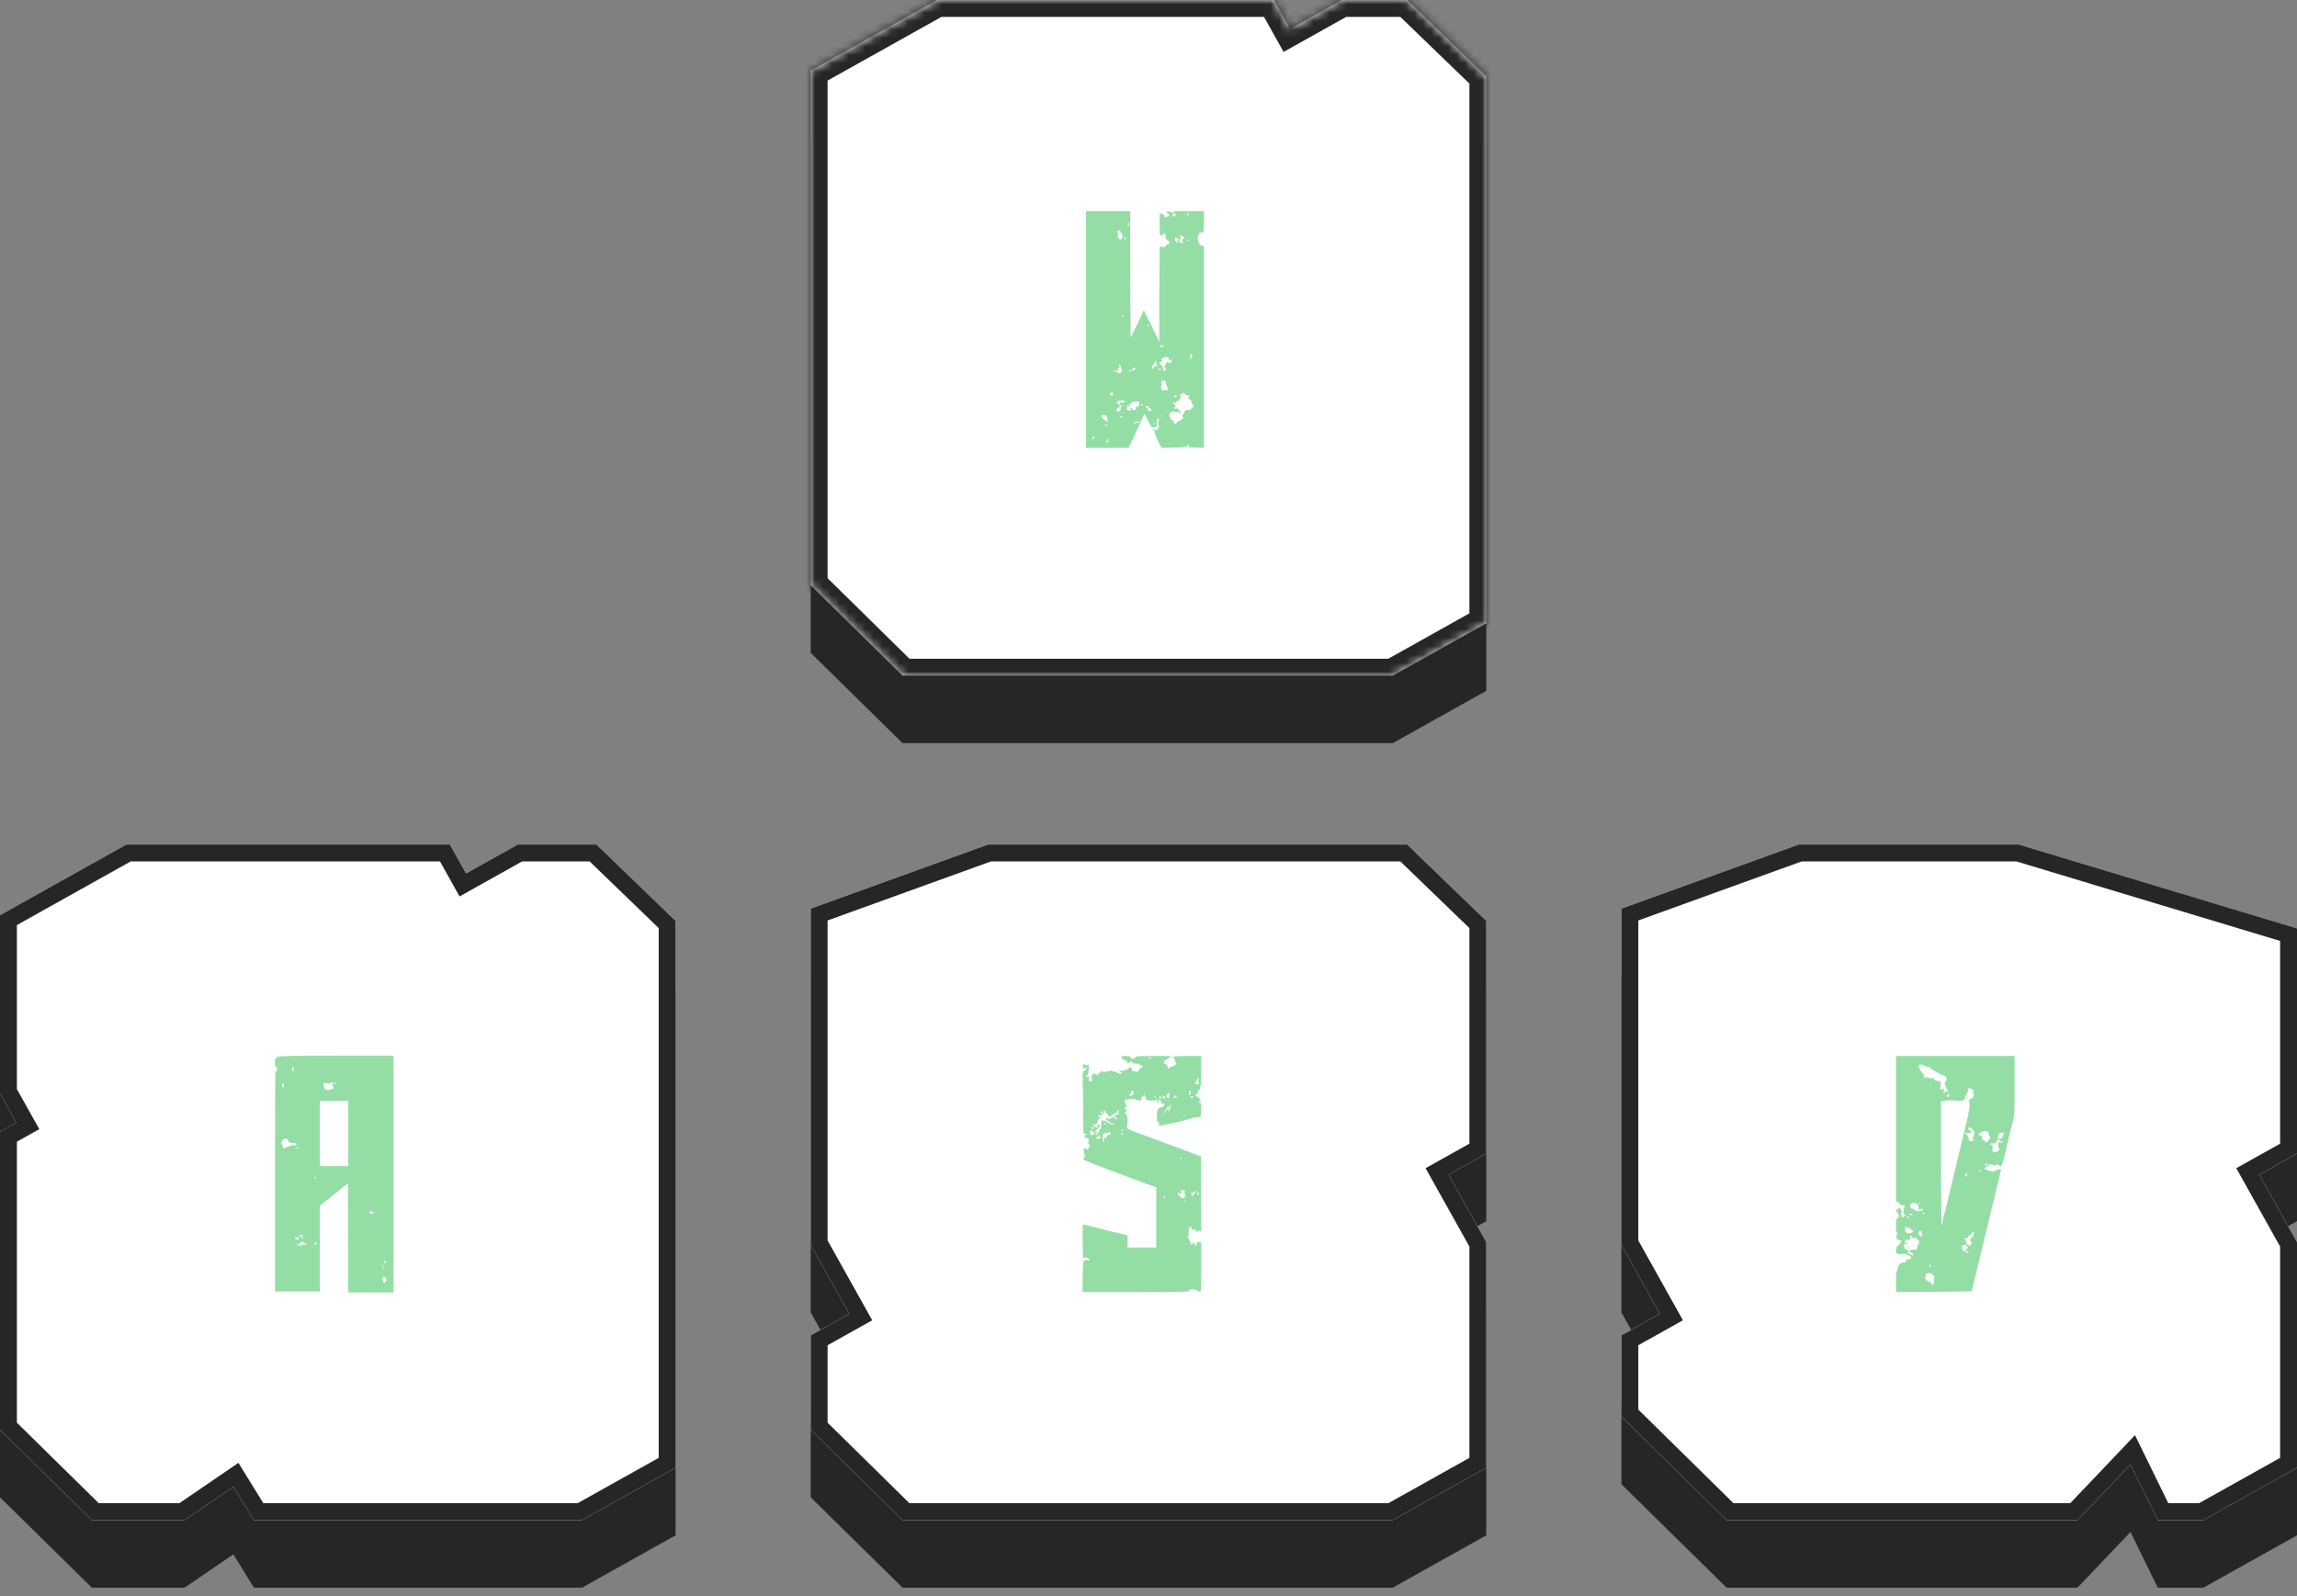 <svg width="272" height="189" viewBox="0 0 272 189" fill="none" xmlns="http://www.w3.org/2000/svg">
<rect x="0" y="0" width="272" height="189" fill="#808080" stroke="none"/>
<path fill-rule="evenodd" clip-rule="evenodd" d="M150.851 8H110.96L96 16.367V77.302L106.877 88H164.918L176 81.802V17.046L166.628 8H158.891L152.767 11.425L150.851 8Z" fill="#262626"/>
<mask id="path-2-inside-1_1093_1196" fill="white">
<path fill-rule="evenodd" clip-rule="evenodd" d="M150.851 0H110.96L96 8.367V69.302L106.877 80H164.918L176 73.802V9.046L166.628 0H158.891L152.767 3.425L150.851 0Z"/>
</mask>
<path fill-rule="evenodd" clip-rule="evenodd" d="M150.851 0H110.96L96 8.367V69.302L106.877 80H164.918L176 73.802V9.046L166.628 0H158.891L152.767 3.425L150.851 0Z" fill="white"/>
<path d="M110.96 0V-2H110.438L109.983 -1.746L110.96 0ZM150.851 0L152.597 -0.976L152.024 -2H150.851V0ZM96 8.367L95.024 6.621L94 7.194V8.367H96ZM96 69.302H94V70.14L94.598 70.727L96 69.302ZM106.877 80L105.475 81.426L106.059 82H106.877V80ZM164.918 80V82H165.439L165.894 81.746L164.918 80ZM176 73.802L176.976 75.547L178 74.974V73.802H176ZM176 9.046H178V8.197L177.389 7.607L176 9.046ZM166.628 0L168.017 -1.439L167.436 -2H166.628V0ZM158.891 0V-2H158.37L157.915 -1.746L158.891 0ZM152.767 3.425L151.021 4.402L151.998 6.147L153.743 5.171L152.767 3.425ZM110.96 2H150.851V-2H110.96V2ZM96.976 10.113L111.936 1.746L109.983 -1.746L95.024 6.621L96.976 10.113ZM98 69.302V8.367H94V69.302H98ZM108.28 78.574L97.402 67.876L94.598 70.727L105.475 81.426L108.28 78.574ZM164.918 78H106.877V82H164.918V78ZM175.024 72.056L163.941 78.254L165.894 81.746L176.976 75.547L175.024 72.056ZM174 9.046V73.802H178V9.046H174ZM165.239 1.439L174.611 10.485L177.389 7.607L168.017 -1.439L165.239 1.439ZM158.891 2H166.628V-2H158.891V2ZM153.743 5.171L159.867 1.746L157.915 -1.746L151.791 1.68L153.743 5.171ZM149.106 0.976L151.021 4.402L154.512 2.449L152.597 -0.976L149.106 0.976Z" fill="#262626" mask="url(#path-2-inside-1_1093_1196)"/>
<path d="M142.24 27.64C142.16 27.8 142.16 27.8 142.2 27.64C142.24 27.56 142.2 27.48 142.16 27.48C142.04 27.48 141.8 28.04 141.84 28.24C141.88 28.76 142.04 29.04 142.32 29.08L142.56 29.16V41.08V53.04L141.64 53C140.8 53 140.72 52.96 140.76 52.8C140.76 52.68 140.72 52.64 140.68 52.64C140.6 52.68 140.56 52.72 140.56 52.8C140.6 52.92 140.2 53 138.84 53L137.56 53.04L137.12 52.2C136.88 51.72 136.72 51.28 136.72 51.16C136.72 51.08 136.64 50.92 136.6 50.88C136.48 50.76 136.48 50.76 136.6 50.76C136.64 50.76 136.72 50.8 136.72 50.84C136.72 50.88 136.8 50.92 136.92 50.92C137 50.92 137.12 50.84 137.12 50.76C137.12 50.72 137.16 50.64 137.2 50.64C137.24 50.64 137.24 50.52 137.2 50.32C137.12 50.12 137.16 49.96 137.2 49.88C137.32 49.76 137.24 49.56 137.08 49.56C137 49.56 137 49.6 137.04 49.6C137.04 49.64 137.04 49.8 137 50C136.92 50.2 136.96 50.32 137.04 50.44C137.08 50.52 137.08 50.56 137.04 50.56C137 50.52 136.92 50.52 136.92 50.56C136.88 50.56 136.76 50.56 136.6 50.6C136.36 50.64 136.32 50.56 135.96 49.84L135.52 49L135 50.12C134.72 50.72 134.32 51.6 134.08 52.12L133.64 53.04H128.6V39V25H133.84V32.48L133.88 40L134.36 39C134.64 38.48 135 37.72 135.16 37.36L135.44 36.72L137.28 40.48V34.76C137.32 31.6 137.32 29.04 137.36 29.12C137.4 29.16 137.56 29.24 137.68 29.28C137.84 29.32 137.96 29.28 138.04 29.08C138.16 28.96 138.28 28.88 138.36 28.92C138.44 28.96 138.48 28.92 138.44 28.8C138.4 28.68 138.4 28.68 138.56 28.72C138.64 28.76 138.56 28.68 138.36 28.52C138.04 28.32 138 28.28 138.04 28C138.04 27.72 138.04 27.68 137.88 27.68C137.68 27.68 137.64 27.8 137.76 27.88C137.8 27.92 137.8 27.92 137.72 27.88C137.64 27.88 137.52 27.88 137.44 27.88C137.32 27.88 137.32 27.6 137.32 26.44C137.32 25.44 137.32 25.08 137.4 25.2C137.48 25.32 137.6 25.4 137.72 25.4C137.84 25.4 137.88 25.44 137.88 25.6C137.88 25.76 137.92 25.76 138.16 25.68C138.56 25.48 138.56 25.52 138.32 25.28C138 25.04 138.2 24.96 138.64 25.08C139 25.2 139.04 25.28 138.88 25.44C138.72 25.6 138.96 25.72 139.16 25.56C139.28 25.48 139.28 25.44 139.08 25.24L138.84 25H142.56V26.28C142.56 27.08 142.52 27.56 142.44 27.52C142.4 27.48 142.32 27.56 142.24 27.64ZM134.44 43.6C134.28 43.48 134.08 43.6 134.08 43.76C134.08 43.96 134.12 43.96 134.36 43.76C134.48 43.68 134.52 43.64 134.44 43.6ZM133.84 43.8C133.8 43.8 133.72 43.84 133.68 43.92C133.64 43.96 133.68 44 133.76 44C133.88 44 133.92 43.96 133.92 43.92C133.92 43.84 133.88 43.8 133.84 43.8ZM133.64 26.44C133.6 26.48 133.52 26.6 133.56 26.72C133.56 26.92 133.56 26.92 133.64 26.72C133.68 26.6 133.72 26.48 133.72 26.44C133.72 26.4 133.68 26.4 133.64 26.44ZM133.04 37.48C133.04 37.4 133 37.36 132.92 37.36C132.88 37.36 132.84 37.4 132.88 37.48C132.92 37.52 132.96 37.56 133 37.56C133.04 37.56 133.04 37.52 133.04 37.48ZM132.56 27.28C132.44 27.28 132.2 27.48 132.32 27.48C132.36 27.48 132.4 27.6 132.36 27.76C132.32 28.04 132.48 28.36 132.64 28.36C132.68 28.36 132.76 28.32 132.84 28.24C132.88 28.16 132.92 28.04 132.92 27.96C132.84 27.68 132.64 27.28 132.56 27.28ZM129.32 51.96C129.4 52.08 129.56 51.96 129.56 51.76C129.56 51.64 129.56 51.64 129.44 51.72C129.36 51.8 129.32 51.92 129.32 51.96ZM130.76 49.16C130.24 49.08 130.36 49.48 131 49.84C131.28 50 131.28 50 131.16 49.8C131.12 49.68 131.12 49.56 131.12 49.48C131.16 49.4 131.12 49.36 131.08 49.36C131 49.36 130.96 49.32 131 49.28C131.04 49.24 130.92 49.16 130.76 49.16ZM130.84 50.36C130.88 50.44 131.16 50.36 131.16 50.28C131.16 50.28 131.08 50.28 130.96 50.28C130.88 50.28 130.8 50.32 130.84 50.36ZM131.24 52.16C131.28 51.88 131.12 51.96 131.04 52.24C131 52.36 131 52.44 131.08 52.4C131.16 52.4 131.24 52.28 131.24 52.16ZM131.56 46.8C131.8 46.92 131.84 46.88 131.76 46.64C131.76 46.48 131.68 46.44 131.6 46.44C131.44 46.52 131.4 46.76 131.56 46.8ZM131.96 43.96C132.04 43.92 132.16 43.96 132.24 44.04C132.4 44.24 132.72 44.24 132.8 44.08C132.88 43.84 132.72 43.2 132.56 43.16C132.48 43.12 132.48 43.16 132.56 43.36C132.6 43.56 132.6 43.6 132.48 43.6C132.4 43.6 132.36 43.72 132.36 43.84C132.36 44 132.32 44 132.2 43.92C132.08 43.8 132 43.8 131.92 43.92C131.84 44 131.84 44 131.96 43.96ZM132.2 48.6C132.28 48.76 132.4 48.76 132.64 48.64C132.68 48.6 132.72 48.48 132.72 48.4C132.68 48.32 132.72 48.2 132.8 48.12C132.88 48.04 132.92 47.96 132.88 47.96C132.76 47.96 132.52 48.12 132.52 48.2C132.56 48.24 132.52 48.28 132.52 48.24C132.44 48.2 132.16 48.48 132.2 48.6ZM132.64 49.36C132.84 49.48 132.96 49.48 132.88 49.36C132.84 49.32 132.76 49.28 132.68 49.28C132.52 49.28 132.52 49.28 132.64 49.36ZM133.12 47.64C133.28 47.56 133.28 47.56 133.08 47.48C132.8 47.36 132.24 47.48 132.24 47.64C132.24 47.72 132.28 47.76 132.36 47.76C132.4 47.76 132.44 47.84 132.4 47.88C132.36 47.92 132.4 47.96 132.48 47.96C132.56 47.96 132.64 47.88 132.64 47.76C132.64 47.64 132.68 47.6 132.8 47.64C132.88 47.68 133 47.68 133.12 47.64ZM133.24 28.32C133.28 28.28 133.32 28.2 133.32 28.16C133.32 28.12 133.28 28.08 133.24 28.08C133.2 28.08 133.12 28.12 133.12 28.2C133.12 28.32 133.2 28.36 133.24 28.32ZM134.04 48.4C134.04 48.48 134.12 48.56 134.28 48.56C134.44 48.56 134.52 48.48 134.48 48.44C134.48 48.36 134.48 48.24 134.52 48.16C134.6 48.04 134.64 48.04 134.64 48.16C134.64 48.24 134.68 48.28 134.72 48.24C134.84 48.2 134.96 47.6 134.84 47.56C134.56 47.52 134.24 47.52 134.24 47.6C134.24 47.64 134.16 47.68 134.08 47.64C134 47.6 133.96 47.64 133.96 47.68C134 47.72 133.92 47.84 133.8 47.88C133.6 48 133.6 48 133.8 48.08C133.92 48.12 133.92 48.16 133.84 48.16C133.76 48.16 133.6 48.12 133.56 48.04C133.44 47.96 133.44 47.96 133.48 48.16C133.52 48.28 133.52 48.36 133.44 48.36C133.36 48.36 133.36 48.44 133.48 48.52C133.72 48.68 133.92 48.68 133.88 48.52C133.84 48.44 133.88 48.36 133.92 48.32C134 48.28 134.04 48.32 134.04 48.4ZM134.8 50.04C134.88 50.04 134.92 50 134.92 49.96C134.92 49.84 134.36 49.96 134.28 50.08C134.24 50.16 134.28 50.16 134.44 50.12C134.56 50.08 134.72 50.04 134.8 50.04ZM135.28 48C135.28 47.92 135.28 47.88 135.24 47.84C135.16 47.8 135.12 47.84 135.12 47.92C135.12 48.08 135.2 48.12 135.28 48ZM141 41.96C140.92 42.08 140.88 42.52 140.96 42.52C141.04 42.52 141.08 42.48 141.08 42.4C141.08 42.32 141.08 42.24 141.08 42.2C141.08 42.16 141.12 42.12 141.2 42.12C141.28 42.12 141.28 42.12 141.2 42C141.12 41.96 141.04 41.92 141 41.96ZM140.6 25.36C140.56 25.64 140.64 25.64 140.68 25.4C140.72 25.28 140.72 25.16 140.68 25.16C140.64 25.12 140.6 25.2 140.6 25.36ZM140.6 28.36C140.44 28.36 140.44 28.36 140.56 28.44C140.76 28.56 140.76 28.56 140.76 28.44C140.76 28.4 140.68 28.36 140.6 28.36ZM139.76 28.04C139.84 28.12 139.84 28.2 139.72 28.4C139.56 28.76 139.56 28.76 139.76 28.68C139.88 28.64 139.96 28.68 139.96 28.76C139.96 28.8 140 28.84 140.04 28.84C140.08 28.84 140.08 28.72 140.04 28.56C139.96 28.36 140 28.28 140.08 28.28C140.32 28.32 140.28 28.08 140.04 27.96C139.76 27.84 139.52 27.92 139.76 28.04ZM139.2 28.08C139.04 28.08 139.16 28.56 139.32 28.68C139.44 28.76 139.44 28.76 139.52 28.44C139.56 28.2 139.56 28.16 139.44 28.24C139.36 28.24 139.28 28.24 139.28 28.16C139.28 28.12 139.24 28.08 139.2 28.08ZM139.12 46.84C139.04 46.88 139 46.96 139.04 47C139.08 47.04 139.16 47.04 139.24 47C139.32 47 139.36 46.92 139.32 46.88C139.28 46.84 139.2 46.8 139.12 46.84ZM137.44 40.88C137.36 40.96 137.48 41.12 137.68 41.12C137.84 41.12 137.84 41.12 137.68 40.96C137.56 40.88 137.48 40.84 137.44 40.88ZM135.96 38.44C135.88 38.4 135.84 38.44 135.88 38.52C135.96 38.68 135.96 38.68 136.04 38.56C136.08 38.52 136.04 38.44 135.96 38.44ZM136.36 48.56C136.4 48.52 136.32 48.44 136.24 48.4C136.12 48.36 136 48.28 136 48.2C136 48.04 135.76 48.04 135.68 48.16C135.64 48.24 135.68 48.28 135.76 48.28C135.84 48.28 135.92 48.36 135.92 48.48C135.92 48.68 136.24 48.76 136.36 48.56ZM136.72 50.24C136.76 50.24 136.8 50.24 136.8 50.2C136.8 50.2 136.76 50.12 136.72 50.12C136.64 50.08 136.6 50.08 136.6 50.16C136.6 50.2 136.64 50.24 136.72 50.24ZM136.8 43.36C136.96 43.36 137.12 43.36 137.12 43.32C137.12 43.24 137.04 43.2 136.92 43.2C136.84 43.2 136.8 43.2 136.84 43.16C136.92 43.12 136.96 43 136.96 42.96C136.96 42.8 136.8 42.64 136.8 42.8C136.8 42.84 136.72 43 136.6 43.12C136.48 43.24 136.4 43.4 136.4 43.48C136.4 43.64 136.52 43.72 136.64 43.6C136.72 43.52 136.72 43.48 136.6 43.4C136.48 43.36 136.56 43.32 136.8 43.36ZM137.12 43.72C137.12 43.76 137.2 43.8 137.36 43.8C137.48 43.8 137.6 43.8 137.6 43.76C137.6 43.76 137.48 43.72 137.36 43.68C137.2 43.68 137.12 43.68 137.12 43.72ZM137.4 49.36C137.44 49.36 137.48 49.32 137.48 49.28C137.48 49.2 137.48 49.16 137.44 49.16C137.44 49.16 137.4 49.2 137.36 49.28C137.32 49.32 137.32 49.36 137.4 49.36ZM138.16 46.2C138.36 46.28 138.4 46.28 138.32 46.2C138.24 46.12 138.24 46 138.24 45.96C138.28 45.88 138.24 45.8 138.2 45.76C138.16 45.72 138.08 45.6 138.08 45.48C138.08 45.36 138.04 45.2 138 45.12C137.92 44.96 137.88 44.96 137.8 45.12C137.72 45.2 137.68 45.2 137.68 45.12C137.68 45.04 137.64 45 137.6 45C137.56 45 137.52 45.16 137.56 45.4C137.56 45.6 137.52 45.76 137.48 45.76C137.44 45.72 137.48 45.84 137.52 46C137.64 46.28 137.76 46.36 137.84 46.2C137.88 46.12 138 46.12 138.16 46.2ZM138.04 43.12C138.16 42.84 138.2 42.84 138.4 42.92C138.56 43 138.64 43 138.68 42.92C138.8 42.72 138.68 42.48 138.52 42.64C138.4 42.72 138.4 42.72 138.4 42.52C138.4 42.32 138.32 42.28 138.08 42.28C137.92 42.28 137.8 42.32 137.8 42.4C137.8 42.52 137.76 42.52 137.64 42.44C137.56 42.36 137.52 42.36 137.52 42.48C137.56 42.6 137.6 42.72 137.64 42.76C137.72 42.8 137.64 42.84 137.52 42.84C137.24 42.84 137.24 43.08 137.48 43.2C137.6 43.28 137.68 43.4 137.68 43.52C137.68 43.64 137.76 43.72 137.8 43.72C137.84 43.72 137.88 43.76 137.88 43.8C137.88 43.88 137.84 43.88 137.8 43.84C137.72 43.8 137.68 43.84 137.72 43.88C137.84 44.04 137.96 43.96 138.04 43.72C138.04 43.6 138.04 43.52 137.92 43.52C137.84 43.52 137.8 43.48 137.8 43.4C137.8 43.32 137.84 43.32 137.88 43.36C137.92 43.4 138 43.28 138.04 43.12ZM141.08 48.4C141.4 48.12 141.44 47.88 141.2 47.88C141.12 47.88 141.08 47.84 141.12 47.76C141.2 47.64 140.88 47.16 140.76 47.24C140.64 47.32 140.72 46.96 140.88 46.88C141 46.8 140.96 46.8 140.8 46.84C140.68 46.88 140.52 46.8 140.32 46.68C140.08 46.48 140.04 46.48 139.96 46.64C139.92 46.72 139.8 46.76 139.76 46.72C139.72 46.68 139.72 46.76 139.76 46.88C139.88 47.08 139.88 47.12 139.72 47.2C139.64 47.24 139.6 47.36 139.64 47.4C139.68 47.48 139.64 47.48 139.56 47.44C139.48 47.44 139.36 47.48 139.28 47.6C139.2 47.76 139.16 47.76 139.04 47.68C138.92 47.6 138.88 47.6 138.88 47.68C138.88 47.72 138.96 47.84 139.08 47.88C139.24 48 139.24 48.04 139.12 48.2C139 48.32 139 48.36 139.12 48.4C139.2 48.44 139.28 48.4 139.28 48.36C139.28 48.28 139.4 48.36 139.56 48.52C139.88 48.8 139.88 48.96 139.64 48.96C139.56 48.96 139.6 48.92 139.68 48.84C139.8 48.76 139.72 48.76 139.48 48.8C139.24 48.84 139.08 48.8 139.08 48.76C139 48.64 138.6 48.76 138.6 48.92C138.6 49 138.56 49.04 138.48 49C138.44 48.96 138.44 49.12 138.52 49.32C138.6 49.52 138.68 49.68 138.68 49.72C138.68 49.76 138.76 49.76 138.8 49.72C138.88 49.72 138.96 49.8 138.96 49.92C139 50.2 139.2 50.24 139.4 50C139.44 49.92 139.56 49.84 139.64 49.84C139.72 49.84 139.8 49.8 139.84 49.72C139.88 49.64 139.92 49.6 139.96 49.6C140.04 49.64 140.08 49.6 140.12 49.56C140.16 49.52 140.12 49.44 140.08 49.4C139.92 49.32 139.96 49.2 140.12 49.04C140.2 48.92 140.24 48.88 140.2 48.88C140.16 48.88 140.24 48.76 140.36 48.64C140.52 48.52 140.6 48.48 140.68 48.56C140.76 48.6 140.88 48.56 141.08 48.4Z" fill="#94DEA5"/>
<path fill-rule="evenodd" clip-rule="evenodd" d="M53.272 108H14.96L0 116.367V137.483L1.932 140.937L0 142.017V177.301L10.877 188H21.851L27.632 184.053L30.07 188H68.917L80 181.801V117.046L70.627 108H61.312L55.188 111.425L53.272 108Z" fill="#262626"/>
<path fill-rule="evenodd" clip-rule="evenodd" d="M53.272 100H14.96L0 108.367V129.483L1.932 132.937L0 134.017V169.301L10.877 180H21.851L27.632 176.053L30.07 180H68.917L80 173.801V109.046L70.627 100H61.312L55.188 103.425L53.272 100Z" fill="white"/>
<path fill-rule="evenodd" clip-rule="evenodd" d="M53.272 100H14.96L0 108.367V129.483L1.932 132.937L0 134.017V169.301L10.877 180H21.851L27.632 176.053L30.07 180H68.917L80 173.801V109.046L70.627 100H61.312L55.188 103.425L53.272 100ZM61.833 102L54.418 106.147L52.099 102H15.481L2 109.54V128.962L4.653 133.706L2 135.19V168.463L11.696 178H21.233L28.233 173.22L31.186 178H68.396L78 172.628V109.896L69.82 102H61.833Z" fill="#262626"/>
<path d="M39.88 125H46.6V153.04H41.24L41.2 140.12L37.88 142.76V152.92H32.56V139.72C32.56 132.48 32.6 126.6 32.6 126.72C32.68 127 32.8 126.92 32.8 126.56C32.84 126.32 32.8 126.28 32.68 126.32C32.56 126.36 32.56 126.28 32.56 125.84C32.56 125.52 32.56 125.32 32.64 125.32C32.68 125.36 32.76 125.32 32.8 125.2C32.84 125.04 32.88 125 32.92 125.08C33 125.2 33.04 125.2 33.08 125.12C33.12 125.04 35.08 125 39.88 125ZM39.68 128.2C39.6 128.2 39.56 128.2 39.56 128.28C39.56 128.32 39.6 128.36 39.68 128.36C39.72 128.36 39.76 128.36 39.76 128.32C39.76 128.28 39.72 128.24 39.68 128.2ZM38.4 128.24C38.24 128.28 38.28 128.48 38.4 128.8C38.52 129.08 38.76 129.12 39.28 128.96C39.44 128.92 39.52 128.84 39.48 128.72C39.48 128.6 39.4 128.48 39.36 128.48C39.32 128.44 39.32 128.4 39.4 128.32C39.48 128.2 39.48 128.16 39.32 128.16C39.2 128.16 39.08 128.24 39 128.28C38.92 128.36 38.84 128.36 38.8 128.32C38.76 128.24 38.68 128.2 38.6 128.24C38.56 128.24 38.44 128.24 38.4 128.24ZM35.64 146.24C35.4 146.24 35.4 146.24 35.56 146.4C35.68 146.52 35.8 146.6 35.84 146.6C35.92 146.6 35.88 146.56 35.8 146.48C35.72 146.44 35.72 146.4 35.8 146.4C35.84 146.4 35.92 146.36 35.92 146.32C35.92 146.28 35.8 146.24 35.64 146.24ZM35.2 135.84C35.16 135.8 35.12 135.84 35.12 135.88C35.12 135.96 35.16 136 35.2 136C35.28 136 35.32 135.96 35.32 135.96C35.32 135.92 35.28 135.88 35.2 135.84ZM34.6 126.4C34.52 126.6 34.6 126.92 34.72 126.84C34.76 126.8 34.8 126.68 34.76 126.56C34.76 126.44 34.72 126.32 34.72 126.28C34.72 126.24 34.68 126.32 34.6 126.4ZM33.4 128.36C33.32 128.44 33.32 128.48 33.4 128.56C33.48 128.6 33.52 128.68 33.52 128.72C33.52 128.76 33.52 128.84 33.52 128.92C33.56 128.96 33.56 128.92 33.6 128.76C33.64 128.64 33.6 128.48 33.6 128.4C33.52 128.28 33.48 128.24 33.4 128.36ZM34.8 135.6C34.88 135.72 34.96 135.72 35.04 135.6C35.2 135.44 35.08 135.36 34.68 135.36C34.36 135.36 34.12 135.2 34.12 135C34.12 134.96 34.04 134.88 33.92 134.84C33.76 134.8 33.64 134.84 33.44 135.04C33.32 135.2 33.28 135.36 33.32 135.4C33.36 135.44 33.44 135.56 33.48 135.72L33.56 136L34.04 135.8C34.28 135.68 34.52 135.64 34.56 135.68C34.6 135.72 34.64 135.68 34.6 135.64C34.48 135.48 34.64 135.48 34.8 135.6ZM34.92 146.56C34.92 146.68 35.08 146.76 35.24 146.8C35.28 146.8 35.32 146.72 35.36 146.64C35.44 146.4 35.44 146.36 35.32 146.48C35.24 146.52 35.12 146.56 35.04 146.52C34.96 146.48 34.92 146.52 34.92 146.56ZM36.28 147.36C36.28 147.32 36.24 147.28 36.16 147.28C36.08 147.28 36 147.24 36 147.2C36 147.12 35.88 147.08 35.76 147.08C35.56 147.08 35.52 147.16 35.52 147.32C35.52 147.52 35.52 147.52 35.36 147.36C35.28 147.24 35.2 147.2 35.2 147.24C35.2 147.48 35.44 147.56 35.64 147.48C35.76 147.4 35.92 147.4 36 147.4C36.12 147.44 36.24 147.44 36.28 147.36ZM37.28 139.36C37.24 139.36 37.2 139.4 37.24 139.48C37.28 139.52 37.32 139.56 37.36 139.56C37.36 139.56 37.4 139.52 37.4 139.48C37.4 139.4 37.36 139.36 37.28 139.36ZM37.36 147.4C37.44 147.4 37.48 147.32 37.48 147.24C37.48 147.16 37.44 147.08 37.4 147.08C37.36 147.08 37.28 147.16 37.28 147.24C37.24 147.32 37.24 147.4 37.36 147.4ZM41.24 138.08V130.36H37.88V138.08H41.24ZM45.6 149.28C45.56 149.28 45.52 149.32 45.52 149.4C45.52 149.48 45.56 149.56 45.6 149.56C45.68 149.56 45.72 149.48 45.72 149.4C45.72 149.32 45.68 149.28 45.6 149.28ZM45.52 150.2C45.52 150.2 45.48 150.16 45.4 150.12C45.36 150.08 45.32 150.08 45.32 150.16C45.32 150.2 45.36 150.24 45.4 150.24C45.48 150.24 45.52 150.24 45.52 150.2ZM44.24 143.64C44.36 143.56 44.32 143.52 44.08 143.52C43.8 143.52 43.8 143.52 44 143.36C44.16 143.24 44.16 143.2 43.96 143.32C43.72 143.44 43.68 143.52 43.8 143.64C43.88 143.76 44.04 143.72 44.24 143.64ZM45.28 149.88C45.24 149.92 45.24 149.96 45.32 149.96C45.36 149.96 45.4 149.92 45.4 149.88C45.4 149.8 45.4 149.76 45.36 149.76C45.36 149.76 45.32 149.8 45.28 149.88ZM45.64 151.8C45.8 151.6 45.8 151.56 45.72 151.36C45.52 151.08 45.36 151.08 45.28 151.4C45.28 151.52 45.28 151.64 45.32 151.64C45.4 151.64 45.4 151.72 45.4 151.8C45.4 151.96 45.44 151.96 45.64 151.8Z" fill="#94DEA5"/>
<path fill-rule="evenodd" clip-rule="evenodd" d="M166.627 108H117.004L96 115.59V155.409L100.563 163.568L96 166.12V177.301L106.877 188H164.917L176 181.801V155.085L171.533 147.098L176 144.599V117.046L166.627 108Z" fill="#262626"/>
<path fill-rule="evenodd" clip-rule="evenodd" d="M166.627 100H117.004L96 107.59V147.409L100.563 155.568L96 158.12V169.301L106.877 180H164.917L176 173.801V147.085L171.533 139.098L176 136.599V109.046L166.627 100Z" fill="white"/>
<path fill-rule="evenodd" clip-rule="evenodd" d="M176 136.599V109.046L166.627 100H117.004L96 107.59V147.409L100.563 155.568L96 158.12V169.301L106.877 180H164.917L176 173.801V147.085L171.533 139.098L176 136.599ZM174 147.606L168.811 138.328L174 135.426V109.896L165.82 102H117.354L98 108.993V146.888L103.285 156.337L98 159.293V168.463L107.696 178H164.396L174 172.628V147.606Z" fill="#262626"/>
<path d="M141.72 147.28C141.68 147.08 141.68 147.04 141.96 147.08H142.24V150.04C142.24 152.84 142.24 152.96 142.08 152.92C141.96 152.92 141.8 152.88 141.76 152.8C141.48 152.6 140.76 152.6 140.84 152.84C140.88 152.96 140.16 153 134.52 153H128.2V151.12C128.24 149.72 128.28 149.28 128.36 149.28C128.44 149.32 128.48 149.28 128.48 149.24C128.48 149.16 128.56 149.16 128.72 149.2C129.04 149.36 129.16 149.16 128.88 149C128.64 148.84 128.4 148.88 128.36 149.04C128.36 149.12 128.32 149.08 128.28 148.96C128.24 148.88 128.2 147.92 128.2 146.84C128.2 145.08 128.2 144.92 128.36 145C128.44 145 129.64 145.32 131.04 145.68L133.52 146.28V147.72H136.92V140.6L136.12 140.32C135.72 140.16 133.76 139.44 131.84 138.72C129.6 137.88 128.28 137.36 128.28 137.28C128.28 137.2 128.32 137.12 128.4 137.12C128.44 137.12 128.48 137 128.44 136.8C128.4 136.64 128.36 136.36 128.32 136.24C128.28 136.04 128.32 136 128.48 136C128.6 136 128.68 136.04 128.68 136.08C128.68 136.28 128.96 136 129 135.72C129.04 135.52 129 135.44 128.92 135.48C128.84 135.52 128.76 135.48 128.76 135.44C128.76 135.4 128.8 135.36 128.88 135.36C128.92 135.36 128.92 135.24 128.92 135.12C128.92 135 128.88 134.88 128.88 134.84C128.88 134.8 128.8 134.76 128.68 134.76C128.44 134.76 128.32 134.48 128.52 134.4C128.6 134.36 128.64 134.28 128.64 134.24C128.6 134.2 128.52 134.2 128.44 134.28C128.32 134.36 128.28 134.2 128.28 133.12C128.28 132.4 128.24 130.72 128.24 129.32C128.16 127.44 128.2 126.84 128.28 126.84C128.44 126.84 128.68 126.56 128.68 126.4C128.68 126.32 128.64 126.36 128.56 126.44C128.44 126.68 128.24 126.56 128.24 126.24C128.24 126 128.24 125.96 128.4 126.04C128.52 126.12 128.68 126.12 128.76 126.12C128.92 126.08 128.96 126.12 128.92 126.52C128.88 127.16 128.8 127.44 128.68 127.36C128.64 127.32 128.6 127.36 128.6 127.4C128.6 127.48 128.72 127.52 128.84 127.52C129 127.52 129.08 127.56 129.04 127.6C128.84 127.72 128.88 128 129.08 128.04C129.28 128.12 129.32 128.04 129.28 127.56C129.28 127.32 129.32 127.24 129.48 127.16C129.6 127.12 129.76 127.16 129.84 127.24C129.92 127.32 129.96 127.32 130.04 127.2C130.08 127.08 130.16 127.04 130.24 127.04C130.32 127.04 130.36 127 130.32 126.92C130.24 126.8 130.48 126.8 130.64 126.92C130.72 126.96 130.88 126.96 131.04 126.88C131.24 126.76 131.32 126.76 131.36 126.84C131.4 126.92 131.44 126.92 131.48 126.8C131.52 126.72 131.56 126.72 131.68 126.8C131.76 126.88 131.92 126.92 132 126.88C132.08 126.88 132.16 126.88 132.16 126.92C132.16 127.04 132.6 127.2 132.76 127.12C132.88 127.04 132.84 127.04 132.72 126.96C132.44 126.88 132.52 126.72 132.8 126.8C132.92 126.8 133.04 126.8 133.08 126.76C133.12 126.68 133.2 126.68 133.28 126.68C133.36 126.72 133.52 126.64 133.64 126.52C133.84 126.28 134.04 126.36 134.04 126.68C134.08 126.84 134.12 126.88 134.28 126.84C134.4 126.84 134.52 126.88 134.56 126.92C134.64 127 134.72 126.92 134.84 126.72C134.92 126.56 135.08 126.44 135.12 126.44C135.2 126.48 135.28 126.4 135.28 126.28C135.32 126.16 135.28 126.12 135.2 126.16C135.08 126.2 135 126.16 134.92 126.04C134.84 125.92 134.8 125.92 134.72 126.04C134.68 126.12 134.64 126.12 134.6 125.96C134.52 125.84 134.48 125.84 134.44 125.92C134.4 126 134.32 126 134.12 125.84C133.92 125.6 133.88 125.6 133.76 125.8C133.64 125.96 133.44 125.92 133.44 125.68C133.44 125.6 133.36 125.56 133.24 125.56C133.08 125.56 132.76 125.24 132.76 125.12C132.76 125.08 133 125.04 133.28 125.04C133.68 125.04 133.84 125.08 133.88 125.2C133.92 125.28 134.04 125.36 134.2 125.36C134.32 125.36 134.44 125.28 134.44 125.2C134.44 125.08 134.72 125.04 136.6 125.04H138.72L138.4 125.28C137.88 125.6 137.76 125.72 137.84 125.92C137.88 126 137.92 126.04 137.96 126C138.08 125.92 138.28 126.16 138.28 126.36C138.28 126.44 138.32 126.52 138.4 126.52C138.44 126.52 138.48 126.48 138.48 126.44C138.48 126.4 138.64 126.32 138.84 126.28C139.2 126.2 139.4 125.92 139.2 125.72C139.12 125.64 139.08 125.52 139.08 125.44C139.08 125.32 139.04 125.24 138.96 125.24C138.92 125.24 138.92 125.2 138.92 125.16C138.96 125.08 139.64 125.04 140.64 125.04H142.24V126.84C142.24 128.04 142.2 128.6 142.16 128.6C142.08 128.6 142.08 128.68 142.12 128.8C142.16 128.96 142.12 129.04 141.96 129.08C141.84 129.12 141.8 129.16 141.84 129.2C141.92 129.24 141.88 129.36 141.72 129.52C141.56 129.68 141.48 129.8 141.52 129.76C141.56 129.72 141.72 129.8 141.88 129.92C142.16 130.12 142.28 130.56 142 130.44C141.92 130.44 141.88 130.44 141.92 130.48C141.96 130.56 142.04 130.6 142.12 130.6C142.24 130.6 142.24 130.76 142.24 131.4C142.24 132.28 142.24 132.28 141.6 132.32C141.4 132.32 141.2 132.36 141.16 132.4C141.12 132.44 140.52 132.6 139.76 132.8C137.64 133.28 137.2 133.36 137.12 133.24C137.08 133.16 137.12 133.16 137.2 133.2C137.28 133.28 137.32 133.24 137.28 133.12C137.24 133.04 137.2 132.92 137.2 132.92C137.2 132.88 137.16 132.88 137.12 132.92C137.04 132.96 137 132.68 137 132.2C137 131.56 137.04 131.4 137.2 131.24C137.32 131.16 137.44 131.08 137.52 131.12C137.64 131.16 137.88 130.96 137.88 130.8C137.88 130.76 137.84 130.68 137.76 130.64C137.72 130.6 137.68 130.6 137.72 130.68C137.8 130.76 137.76 130.76 137.64 130.72C137.56 130.68 137.52 130.64 137.52 130.6C137.52 130.48 137.36 130.2 137.28 130.2C137.24 130.2 137.2 130.28 137.2 130.4C137.2 130.52 137.16 130.6 137.08 130.6C137.04 130.6 137.04 130.48 137.04 130.32C137.08 130.16 137.08 130.08 137.04 130.16C136.92 130.32 136.72 130.32 136.08 130.32C135.76 130.28 135.72 130.24 135.68 130C135.64 129.84 135.56 129.72 135.48 129.72C135.32 129.72 135.08 130.08 135.16 130.2C135.24 130.28 135.08 130.36 134.88 130.28C134.8 130.28 134.72 130.28 134.64 130.24C134.56 130.24 134.4 130.2 134.32 130.16C134.24 130.12 134.08 130.12 133.92 130.12C133.8 130.16 133.56 130.2 133.4 130.2C133.16 130.2 133.12 130.24 133.28 130.64C133.44 131 133.44 131.2 133.28 131.16C133.08 131.08 133.12 131.24 133.28 131.36C133.44 131.44 133.44 131.48 133.32 131.6C133.16 131.76 133.16 131.76 133.36 131.96C133.48 132.12 133.52 132.32 133.52 132.8C133.52 133.16 133.48 133.48 133.44 133.52C133.36 133.6 133.76 133.8 134.64 134.12C135.36 134.36 137.36 135.12 139.08 135.76L142.2 136.92L142.24 145.84L142 145.76C141.8 145.68 141.76 145.68 141.8 145.8C141.84 145.92 141.8 145.92 141.68 145.84C141.56 145.76 141.52 145.68 141.52 145.6C141.56 145.56 141.56 145.56 141.48 145.6C141.36 145.68 141.04 145.56 141.12 145.48C141.12 145.44 141.08 145.36 141 145.28C140.92 145.2 140.88 145.2 140.84 145.24C140.84 145.28 140.84 145.4 140.8 145.56C140.76 145.68 140.76 145.92 140.76 146.08C140.76 146.2 140.72 146.36 140.68 146.4C140.6 146.44 140.64 146.52 140.72 146.6C140.8 146.68 140.84 146.8 140.8 146.84C140.76 146.92 140.8 146.92 140.88 146.92C140.96 146.92 141 146.96 141 147.12C140.96 147.24 141 147.36 141.08 147.4C141.12 147.4 141.16 147.4 141.16 147.36C141.16 147.28 141.24 147.24 141.36 147.24C141.52 147.24 141.56 147.28 141.52 147.48C141.48 147.6 141.48 147.64 141.52 147.56C141.56 147.48 141.6 147.44 141.68 147.48C141.72 147.52 141.72 147.44 141.72 147.28ZM141.84 141.2C141.8 141.2 141.76 141.28 141.76 141.36C141.76 141.44 141.8 141.48 141.84 141.48C141.92 141.48 141.96 141.44 141.96 141.36C141.96 141.28 141.92 141.2 141.84 141.2ZM141.28 141.2C141.12 141.2 141.08 141.28 141.08 141.36C141.08 141.76 141.28 141.68 141.56 141.2C141.64 141.08 141.64 141 141.56 141C141.52 141 141.48 141.04 141.48 141.08C141.48 141.16 141.36 141.2 141.28 141.2ZM141.56 128.2C141.44 128.2 141.44 128.24 141.56 128.32C141.8 128.48 142.04 128.4 141.96 128.2C141.92 128.12 141.88 127.96 141.92 127.84C141.96 127.68 141.96 127.6 141.88 127.68C141.8 127.72 141.76 127.8 141.76 127.88C141.76 127.96 141.72 128 141.68 127.96C141.6 127.92 141.6 127.96 141.64 128.08C141.64 128.16 141.64 128.2 141.56 128.2ZM141.28 129.92C141.28 129.84 141.2 129.8 141.12 129.8C141.04 129.8 140.96 129.84 140.96 129.92C140.96 129.96 141.04 130 141.12 130C141.2 130 141.28 129.96 141.28 129.92ZM140.92 129.12C140.8 129.2 140.72 129.72 140.84 129.72C140.92 129.72 140.96 129.56 141 129.4C141 129.2 141 129.12 140.92 129.12ZM140.16 132.08C140.04 132.16 140.08 132.16 140.2 132.12C140.32 132.08 140.36 132.04 140.32 132C140.28 131.96 140.2 132 140.16 132.08ZM139 129.88C139 129.96 139.04 130 139.16 130C139.32 130 139.36 129.96 139.32 129.84C139.24 129.68 139.08 129.68 139 129.88ZM138.52 130.88C138.52 130.96 138.52 131 138.6 131C138.64 131 138.68 130.96 138.68 130.88C138.68 130.84 138.68 130.8 138.64 130.8C138.6 130.8 138.56 130.84 138.52 130.88ZM138.2 129.6C138.08 129.84 138.12 130 138.36 130C138.44 130 138.48 129.88 138.48 129.72C138.48 129.36 138.4 129.32 138.2 129.6ZM138.08 131.32C138 131.48 137.88 131.72 137.88 131.8C137.92 131.88 137.96 131.8 138.04 131.6C138.12 131.44 138.24 131.28 138.28 131.28C138.36 131.28 138.4 131.36 138.36 131.44C138.32 131.52 138.36 131.6 138.4 131.6C138.44 131.6 138.48 131.48 138.48 131.4C138.48 131.16 138.64 131.12 138.72 131.28C138.76 131.36 138.76 131.32 138.76 131.28C138.72 131.2 138.64 131.12 138.52 131.08C138.32 131 138.24 131.04 138.08 131.32ZM137.68 129.76C137.6 129.84 137.76 130.08 137.92 130.08C137.96 130.08 138 130.04 138 130C138 129.88 137.72 129.68 137.68 129.76ZM137.36 129.88C137.16 129.92 137.24 130.08 137.44 130.08C137.52 130.08 137.56 130 137.52 129.96C137.52 129.88 137.4 129.84 137.36 129.88ZM136.72 129.76C136.72 129.76 136.72 129.84 136.76 129.88C136.84 130.04 136.92 130.04 136.84 129.84C136.8 129.76 136.76 129.72 136.72 129.76ZM136.16 125.2C136.08 125.16 136 125.2 136 125.24C136 125.32 136.08 125.36 136.16 125.36C136.24 125.36 136.32 125.32 136.32 125.32C136.32 125.28 136.24 125.24 136.16 125.2ZM135.48 129.52C135.44 129.56 135.44 129.6 135.52 129.6C135.56 129.6 135.6 129.56 135.6 129.52C135.6 129.44 135.6 129.4 135.56 129.4C135.56 129.4 135.52 129.44 135.48 129.52ZM133.84 129.56C133.76 129.6 133.72 129.64 133.72 129.72C133.72 129.84 134.04 129.76 134.2 129.6C134.24 129.52 134.28 129.4 134.24 129.28C134.2 129.16 134.16 129.12 134 129.2C133.92 129.28 133.84 129.36 133.88 129.4C133.92 129.44 133.88 129.52 133.84 129.56ZM130.48 131.6C130.4 131.6 130.36 131.64 130.36 131.72C130.36 131.8 130.4 131.88 130.48 131.88C130.52 131.88 130.56 131.8 130.56 131.72C130.56 131.64 130.52 131.6 130.48 131.6ZM129.32 133.48C129.2 133.48 129.16 133.48 129.28 133.6C129.36 133.68 129.4 133.76 129.44 133.76C129.44 133.76 129.48 133.68 129.48 133.6C129.48 133.52 129.4 133.48 129.32 133.48ZM129.6 134.24C129.64 134.12 129.48 133.92 129.32 133.96C129.28 133.96 129.2 133.92 129.16 133.84C129.12 133.76 129.08 133.84 129.08 134.08C129.12 134.36 129.16 134.44 129.32 134.4C129.44 134.4 129.56 134.32 129.6 134.24ZM129.72 134.24C129.76 134.32 129.84 134.36 129.88 134.36C129.92 134.36 129.96 134.32 129.96 134.24C129.96 134.2 129.88 134.16 129.8 134.16C129.72 134.16 129.68 134.2 129.72 134.24ZM130.32 134.76C130.32 134.72 130.28 134.6 130.2 134.48C130.08 134.32 130.08 134.32 130.08 134.48C130.08 134.56 130 134.64 129.92 134.64C129.84 134.64 129.76 134.68 129.76 134.76C129.76 134.84 130.24 134.88 130.32 134.76ZM131.36 134.36C131.48 134.36 131.52 134.32 131.48 134.12C131.44 134 131.4 133.96 131.36 134.04C131.36 134.12 131.2 134.16 131.04 134.16C130.72 134.16 130.4 134.44 130.6 134.56C130.64 134.6 130.68 134.64 130.6 134.64C130.56 134.64 130.52 134.8 130.56 134.96C130.56 135.12 130.64 135.24 130.68 135.2C130.72 135.16 130.72 135.08 130.68 134.96C130.64 134.8 130.68 134.76 130.8 134.76C130.88 134.76 131 134.68 131.08 134.56C131.16 134.44 131.28 134.36 131.36 134.36ZM130.96 133.16C131.08 133.16 131.08 133.16 130.96 133.08C130.76 132.96 130.64 132.96 130.72 133.08C130.76 133.12 130.84 133.16 130.96 133.16ZM132.12 132.04C132.56 131.88 132.56 131.88 132.44 131.76C132.36 131.64 132.36 131.6 132.48 131.56C132.56 131.52 132.52 131.48 132.44 131.48C132.28 131.48 132.2 131.6 132.24 131.8C132.24 131.84 132.2 131.88 132.16 131.88C132.08 131.88 132.04 131.84 132.04 131.8C132.04 131.72 131.92 131.84 131.76 132L131.44 132.28L131.16 132C131 131.84 130.88 131.68 130.88 131.6C130.88 131.56 130.8 131.48 130.76 131.48C130.72 131.48 130.68 131.56 130.72 131.64C130.8 131.8 130.48 132.08 130.32 132.04C130.28 132.04 130.16 132.08 130.08 132.16C130 132.24 130 132.28 130.24 132.28H130.52L130.28 132.4C130.12 132.48 130 132.6 130 132.68C130 132.96 129.8 133.2 129.64 133.16C129.4 133.04 129.36 133.24 129.6 133.4C129.88 133.6 129.96 133.6 129.96 133.36C129.96 133.24 130.04 133.16 130.12 133.16C130.32 133.16 130.2 133.56 129.92 133.72C129.64 133.92 129.6 134.04 129.84 134.08C130.16 134.16 130.2 134.16 130.12 134.04C130.08 134 130.12 133.84 130.24 133.76C130.36 133.6 130.4 133.4 130.4 133.08C130.4 132.8 130.44 132.6 130.52 132.6C130.56 132.6 130.6 132.68 130.6 132.72C130.56 132.76 130.64 132.76 130.72 132.72C130.84 132.68 131.04 132.76 131.24 132.96C131.52 133.16 131.68 133.2 131.84 133.16L132.08 133.08H131.84C131.68 133.08 131.48 133 131.4 132.88C131.28 132.76 131.16 132.68 131.08 132.68C131 132.68 130.96 132.6 131 132.52C131.04 132.44 131.08 132.32 131.08 132.24C131.08 132.2 131.12 132.24 131.16 132.36C131.24 132.56 131.24 132.56 131.56 132.4C131.84 132.24 131.88 132.24 132 132.4C132.16 132.6 132.24 132.64 132.24 132.44C132.24 132.32 132.2 132.28 132.16 132.32C132.12 132.36 132.04 132.32 132 132.24C131.96 132.12 132 132.04 132.12 132.04ZM132.88 134.36C132.96 134.36 133.04 134.36 133.04 134.32C133.04 134.28 132.96 134.24 132.88 134.24C132.8 134.2 132.76 134.2 132.76 134.28C132.76 134.32 132.8 134.36 132.88 134.36ZM132.88 133.88C132.96 133.88 133.04 133.84 133.04 133.8C133.04 133.8 132.96 133.76 132.88 133.76C132.8 133.76 132.76 133.8 132.76 133.88C132.76 133.92 132.8 133.92 132.88 133.88ZM137.96 141.8C138 141.72 138 141.64 137.96 141.6C137.84 141.52 137.76 141.68 137.84 141.8C137.92 141.92 137.92 141.92 137.96 141.8ZM139.72 137.12C139.72 137.16 139.76 137.2 139.84 137.2C139.92 137.2 139.96 137.2 139.96 137.16C139.96 137.08 139.8 137.04 139.72 137.12ZM140.04 141.88C140.28 141.88 140.32 141.84 140.32 141.56C140.32 141.36 140.28 141.2 140.24 141.2C140.16 141.2 140.2 141.16 140.28 141.12C140.36 141.04 140.36 141 140.16 140.96C140.04 140.92 139.92 140.92 139.84 141C139.76 141.08 139.76 141.08 139.88 141.08C139.96 141.08 139.96 141.12 139.88 141.24C139.72 141.44 139.6 141.44 139.56 141.2C139.56 141.12 139.56 141.08 139.52 141.16C139.4 141.4 139.76 141.84 140.04 141.88ZM140.32 142.4C140.36 142.4 140.36 142.32 140.36 142.28C140.36 142.24 140.32 142.2 140.28 142.2C140.2 142.2 140.2 142.24 140.24 142.28C140.24 142.32 140.32 142.4 140.32 142.4Z" fill="#94DEA5"/>
<path fill-rule="evenodd" clip-rule="evenodd" d="M192 155.409V115.59L213.004 108H239.055L272 117.931V144.599L267.533 147.098L272 155.085V181.801L260.917 188H255.514L252.283 181.402L246.006 188H204.456L192 175.748V166.12L196.563 163.568L192 155.409Z" fill="#262626"/>
<path fill-rule="evenodd" clip-rule="evenodd" d="M192 147.409V107.59L213.004 100H239.055L272 109.931V136.599L267.533 139.098L272 147.085V173.801L260.917 180H255.514L252.283 173.402L246.006 180H204.456L192 167.748V158.12L196.563 155.568L192 147.409Z" fill="white"/>
<path fill-rule="evenodd" clip-rule="evenodd" d="M272 136.599V109.931L239.055 100H213.004L192 107.59V147.409L196.563 155.568L192 158.12V167.748L204.456 180H246.006L252.283 173.402L255.514 180H260.917L272 173.801V147.085L267.533 139.098L272 136.599ZM270 147.606L264.811 138.328L270 135.426V111.417L238.761 102H213.354L194 108.993V146.888L199.285 156.337L194 159.293V166.91L205.275 178H245.148L252.815 169.942L256.761 178H260.396L270 172.628V147.606Z" fill="#262626"/>
<path d="M224.52 125.04H238.56V128.52C238.56 131.92 238.56 132 238.32 132.96C238.16 133.48 238 134.16 237.92 134.52C237.84 134.84 237.64 135.76 237.44 136.6C237.08 138 237.04 138.12 236.84 138.08C236.72 138.04 236.64 137.96 236.6 137.92C236.56 137.84 236.52 137.84 236.44 137.92C236.36 138 236.2 138 235.92 137.92C235.6 137.84 235.52 137.84 235.4 138.04C235.32 138.12 235.2 138.24 235.12 138.24C235.08 138.24 235 138.28 235 138.36C235 138.48 235.08 138.52 235.24 138.52C235.4 138.52 235.48 138.56 235.48 138.6C235.48 138.68 235.56 138.68 235.64 138.64C235.72 138.64 235.8 138.64 235.84 138.72C235.88 138.8 235.96 138.76 236.12 138.68C236.24 138.64 236.48 138.52 236.64 138.48C236.88 138.4 236.96 138.44 236.92 138.64C236.88 138.84 236.08 142.12 235.16 145.96L233.48 152.92L224.52 153V151.8C224.52 151.16 224.52 150.6 224.6 150.56C224.64 150.52 224.72 150.36 224.72 150.16C224.8 149.76 225.08 149.52 225.44 149.48C225.68 149.48 225.72 149.4 225.72 149.2C225.68 149.16 225.8 149.12 225.96 149.12C226.36 149.12 226.44 148.88 226.16 148.72C226.04 148.64 225.92 148.6 225.92 148.6C225.8 148.68 225.68 148.6 225.76 148.52C225.8 148.44 225.68 148.44 225.4 148.48C224.84 148.56 224.48 148.48 224.52 148.2C224.52 147.84 224.6 147.52 224.72 147.52C224.8 147.52 224.92 147.36 225.04 147.16C225.2 146.84 225.2 146.84 225.04 146.88C224.92 146.92 224.8 146.84 224.64 146.68C224.52 146.48 224.48 146.4 224.6 146.24C224.68 146.08 224.68 146 224.6 145.92C224.48 145.8 224.48 144.24 224.6 144.32C224.64 144.32 224.72 144.28 224.72 144.2C224.76 144.12 224.84 144.08 224.92 144.12C224.96 144.16 224.96 144.08 224.88 143.96C224.8 143.84 224.76 143.68 224.76 143.64C224.8 143.6 224.72 143.56 224.64 143.56C224.56 143.56 224.52 143.52 224.52 143.48C224.52 143.4 224.56 143.36 224.64 143.36C224.72 143.36 224.68 143.32 224.6 143.28C224.48 143.2 224.48 143.16 224.68 143.16C224.8 143.16 224.88 143.12 224.88 143.08C224.88 143 225 143.04 225.08 143.2C225.2 143.36 225.24 143.44 225.16 143.56C225.12 143.68 225.12 143.84 225.2 144C225.28 144.24 225.32 144.28 225.36 144.16C225.4 144.04 225.48 143.96 225.56 143.96C225.68 143.96 225.64 143.92 225.48 143.76C225.36 143.6 225.32 143.52 225.4 143.48C225.44 143.44 225.48 143.32 225.44 143.24C225.4 143.12 225.4 143.04 225.48 142.96C225.68 142.88 225.52 142.64 225.28 142.72C225.16 142.72 225.08 142.72 225.08 142.68C225.08 142.64 224.96 142.52 224.8 142.4L224.52 142.24V125.04ZM230.8 129.76C230.88 129.52 230.76 129.44 230.6 129.64C230.52 129.72 230.48 129.8 230.52 129.84C230.64 129.96 230.76 129.92 230.8 129.76ZM226.16 143.72C226.08 143.8 226.08 143.84 226.24 143.88C226.48 143.96 226.56 143.92 226.4 143.76C226.36 143.68 226.24 143.68 226.16 143.72ZM225.96 144C225.84 143.88 225.76 144.04 225.84 144.16C225.92 144.28 225.92 144.28 225.96 144.16C226 144.12 226 144.04 225.96 144ZM225.64 145.24C225.6 145.24 225.6 145.4 225.6 145.6C225.6 145.8 225.64 145.92 225.68 145.88C225.76 145.88 225.8 145.88 225.8 145.96C225.8 146.08 226 146.08 226.36 145.96C226.6 145.84 226.6 145.84 226.44 145.68C226.24 145.52 225.76 145.24 225.64 145.24ZM227.2 147.28C227.36 147.12 227.28 146.88 226.92 146.68C226.72 146.52 226.6 146.48 226.64 146.52C226.68 146.6 226.64 146.64 226.56 146.64C226.52 146.64 226.44 146.56 226.4 146.44C226.36 146.2 226.2 146.28 226.2 146.6C226.2 146.8 226.16 146.84 225.96 146.8C225.8 146.76 225.72 146.8 225.6 146.96C225.48 147.16 225.48 147.16 225.64 147.12C225.72 147.08 225.76 147.08 225.76 147.12C225.72 147.2 225.76 147.24 225.8 147.28C225.88 147.28 225.92 147.36 225.84 147.4C225.8 147.44 225.76 147.44 225.72 147.36C225.64 147.12 225.48 147.24 225.48 147.52C225.48 147.76 225.56 147.88 225.76 147.96C226 148.08 226.04 148.12 225.96 148.28C225.92 148.36 225.88 148.48 225.92 148.52C225.96 148.52 226 148.52 226 148.44C226 148.36 226.08 148.4 226.24 148.52C226.56 148.76 226.64 148.72 226.48 148.44C226.4 148.32 226.28 148.28 226.2 148.28C226.16 148.32 226.08 148.32 226.08 148.28C226.08 148.04 226.28 147.96 226.64 147.96C226.96 147.96 227 147.96 227.04 147.68C227.08 147.52 227.12 147.36 227.2 147.28ZM227.52 146.4C227.64 146.4 227.64 146.32 227.6 146.12C227.52 145.72 227.52 145.72 227.32 145.8C227.24 145.8 227.16 145.92 227.16 146.04C227.16 146.16 227.24 146.24 227.28 146.2C227.32 146.16 227.36 146.2 227.36 146.28C227.36 146.36 227.44 146.4 227.52 146.4ZM227.48 143.36C227.6 143.36 227.68 143.32 227.68 143.24C227.68 143.16 227.64 143.08 227.56 143.08C227.52 143.08 227.48 143.12 227.52 143.16C227.52 143.2 227.44 143.24 227.32 143.24C227.16 143.24 227.08 143.2 227.16 143.16C227.2 143.08 227.2 142.92 227.16 142.76C227.12 142.52 226.68 142.36 226.36 142.52C226.12 142.6 226.12 143.08 226.36 143.08C226.44 143.08 226.6 143.16 226.76 143.28C226.88 143.4 227.08 143.44 227.16 143.44C227.24 143.4 227.36 143.36 227.48 143.36ZM227.28 142.4C227.2 142.4 227.2 142.44 227.24 142.48C227.24 142.52 227.32 142.6 227.32 142.6C227.36 142.6 227.36 142.52 227.36 142.48C227.36 142.44 227.32 142.4 227.28 142.4ZM227.92 143.52C227.92 143.4 227.96 143.4 227.92 143.52C227.88 143.6 227.8 143.64 227.76 143.6C227.72 143.6 227.68 143.6 227.68 143.68C227.68 143.84 227.92 143.72 227.92 143.52ZM229.04 151.36C229.12 151.16 229.08 151.08 228.84 150.92C228.44 150.6 228.04 150.72 228 151.16C227.96 151.4 228 151.52 228.24 151.68C228.48 151.84 228.56 151.88 228.56 151.76C228.56 151.72 228.64 151.76 228.68 151.96C228.76 152.12 228.8 152.2 228.84 152.12C228.84 152.04 228.92 152.04 229 152.04C229.04 152.08 229.08 152.04 229.04 151.88C229 151.72 229 151.52 229.04 151.36ZM228.48 149.84C228.48 149.96 228.52 150 228.56 150C228.6 150 228.68 149.96 228.68 149.92C228.68 149.88 228.6 149.8 228.56 149.76C228.52 149.72 228.48 149.76 228.48 149.84ZM229.76 128.72C229.68 128.96 229.68 129 229.8 128.96C229.88 128.92 229.96 128.96 229.96 129.04C229.96 129.12 230 129.08 230.12 128.96C230.24 128.76 230.24 128.8 230.2 129.16L230.12 129.56L230.32 129.32C230.52 129.12 230.52 129.12 230.56 129.28C230.6 129.4 230.64 129.4 230.64 129.24C230.64 129.12 230.6 129 230.52 129C230.48 129 230.44 128.96 230.48 128.92C230.52 128.88 230.44 128.72 230.36 128.52C230.24 128.24 230.24 128.2 230.36 128.12C230.56 127.96 230.56 127.6 230.28 127.4C230.16 127.28 230.04 127.28 230.04 127.32C230.04 127.4 230 127.36 229.88 127.28C229.8 127.2 229.68 127.12 229.64 127.12C229.56 127.12 229.36 127 229.2 126.88C229 126.76 228.84 126.64 228.76 126.64C228.72 126.64 228.64 126.56 228.64 126.48C228.6 126.4 228.48 126.32 228.44 126.36C228.36 126.4 228.2 126.36 228.12 126.28C228 126.24 227.76 126.12 227.56 126.08C227.24 126.04 227.24 126.04 227.24 126.32C227.24 126.48 227.36 126.72 227.56 126.92C227.76 127.16 227.88 127.36 227.88 127.56C227.88 127.76 227.92 127.8 227.92 127.68C227.96 127.56 228.04 127.52 228.2 127.56C228.68 127.72 228.8 127.72 228.96 127.6C229.08 127.48 229.08 127.48 229 127.6C228.92 127.8 229.16 128 229.48 128C229.8 128 229.92 128.32 229.76 128.72ZM230.56 142.48C230.88 141.08 231.48 138.68 231.84 137.12C233.04 132.28 233.2 131.48 233.24 130.92C233.24 130.56 233.2 130.36 233.12 130.28C233 130.24 233.04 130.2 233.2 130.2C233.36 130.2 233.4 130.16 233.36 130.08C233.32 130 233.36 130 233.48 130.04C233.64 130.08 233.68 130.04 233.68 129.6C233.72 129.16 233.68 129.08 233.48 128.96C233.2 128.8 232.96 128.84 233.04 129.08C233.08 129.12 233.04 129.28 232.96 129.36C232.88 129.4 232.88 129.52 232.92 129.56C232.92 129.6 232.88 129.68 232.8 129.72C232.64 129.8 232.64 129.84 232.72 129.96C232.84 130.08 232.8 130.08 232.68 130.08C232.6 130.08 232.52 130.16 232.56 130.2C232.68 130.32 232.04 130.4 231.52 130.32C231.28 130.28 230.8 130.28 230.48 130.32L229.84 130.4V137.8C229.88 141.88 229.88 145.16 229.92 145.12C229.92 145.04 230.2 143.88 230.56 142.48ZM232.88 138.92C232.92 138.96 232.88 139.04 232.76 139.08C232.64 139.12 232.64 139.16 232.72 139.24C232.8 139.28 232.88 139.32 232.88 139.32C232.88 139.32 232.92 139.24 232.96 139.12C232.96 139 232.96 138.88 232.88 138.84C232.84 138.8 232.84 138.84 232.88 138.92ZM232.64 148.16C232.72 148.12 232.84 148.04 232.84 147.92C232.84 147.8 232.88 147.76 232.92 147.8C233.08 147.88 233.04 147.68 232.84 147.52C232.6 147.32 232.32 147.4 232.32 147.68C232.32 147.8 232.36 147.96 232.44 148C232.48 148 232.52 148.08 232.48 148.12C232.44 148.16 232.52 148.2 232.64 148.16ZM232.88 148.32C233.12 148.4 233.2 148.36 233.04 148.2C233 148.16 232.88 148.16 232.8 148.2C232.72 148.24 232.72 148.28 232.88 148.32ZM233.44 146.6C233.68 146.36 233.76 146.24 233.72 145.96C233.72 145.8 233.52 145.84 233.48 146.04C233.44 146.16 233.32 146.28 233.2 146.28C233.12 146.32 233.04 146.44 233.04 146.52C233.04 146.6 232.96 146.64 232.8 146.6C232.64 146.56 232.64 146.6 232.68 146.76C232.72 146.88 232.8 147 232.84 147.04C232.88 147.08 232.88 147.16 232.88 147.28C232.8 147.4 232.84 147.44 232.96 147.36C233.04 147.36 233.12 147.36 233.12 147.44C233.12 147.6 233.32 147.56 233.4 147.32C233.52 147.16 233.48 147.08 233.36 146.96C233.2 146.8 233.2 146.8 233.44 146.6ZM233.8 134.16C233.92 134.16 233.76 133.92 233.44 133.6C233.36 133.52 233.24 133.48 233.2 133.48C233 133.56 233 133.72 233.28 133.88C233.52 134 233.6 134.24 233.36 134.12C233.32 134.08 233.2 134.12 233.12 134.2C233.04 134.24 233 134.24 232.88 134.16C232.64 134 232.68 134.12 232.92 134.4C233.04 134.48 233.12 134.72 233.12 134.84C233.12 135.04 233.16 135.12 233.36 135.12C233.48 135.12 233.64 135.08 233.68 135.04C233.72 134.96 233.68 134.88 233.6 134.84C233.52 134.8 233.52 134.76 233.6 134.72C233.68 134.68 233.72 134.52 233.72 134.4C233.72 134.28 233.76 134.16 233.8 134.16ZM234.4 138.72C234.44 138.72 234.52 138.68 234.52 138.6C234.52 138.56 234.48 138.52 234.48 138.52C234.44 138.52 234.4 138.56 234.36 138.6C234.32 138.68 234.36 138.72 234.4 138.72ZM235.36 137.84C235.4 137.8 235.32 137.76 235.2 137.8C235.08 137.84 235.04 137.88 235.08 137.96C235.12 138.04 235.32 138 235.36 137.84ZM235.64 134.84C235.68 134.8 235.64 134.64 235.56 134.48C235.48 134.28 235.44 134.16 235.48 134.16C235.52 134.16 235.48 134.08 235.36 134C235.08 133.8 234.32 134.08 234.32 134.4C234.32 134.48 234.4 134.52 234.52 134.52C234.72 134.52 234.76 134.56 234.72 134.76C234.72 134.96 234.76 135.04 234.96 135.08C235.08 135.12 235.2 135.2 235.2 135.28C235.2 135.32 235.28 135.28 235.36 135.16C235.44 135 235.56 134.88 235.64 134.84ZM237.32 134.24C237.36 134.24 237.32 134.2 237.24 134.16C236.88 134.04 236.6 134.24 236.6 134.68C236.6 135.16 236.28 135.48 235.92 135.4C235.76 135.36 235.68 135.4 235.68 135.52C235.68 135.64 235.72 135.68 235.8 135.56C235.92 135.36 235.96 135.6 235.96 136.08C235.92 136.4 235.92 136.44 236.2 136.44C236.32 136.44 236.56 136.36 236.64 136.24C236.8 136.08 236.8 136 236.68 135.96C236.6 135.88 236.6 135.76 236.64 135.48C236.68 135.2 236.72 135.16 236.8 135.24C236.96 135.4 237.04 135.36 237.12 135.2C237.16 135.04 237.16 135.04 237.04 135.16C236.92 135.24 236.88 135.24 236.8 135.08C236.64 134.8 236.64 134.72 236.8 134.8C236.92 134.88 237.2 134.68 237.2 134.44C237.2 134.36 237.24 134.24 237.32 134.24Z" fill="#94DEA5"/>
</svg>
